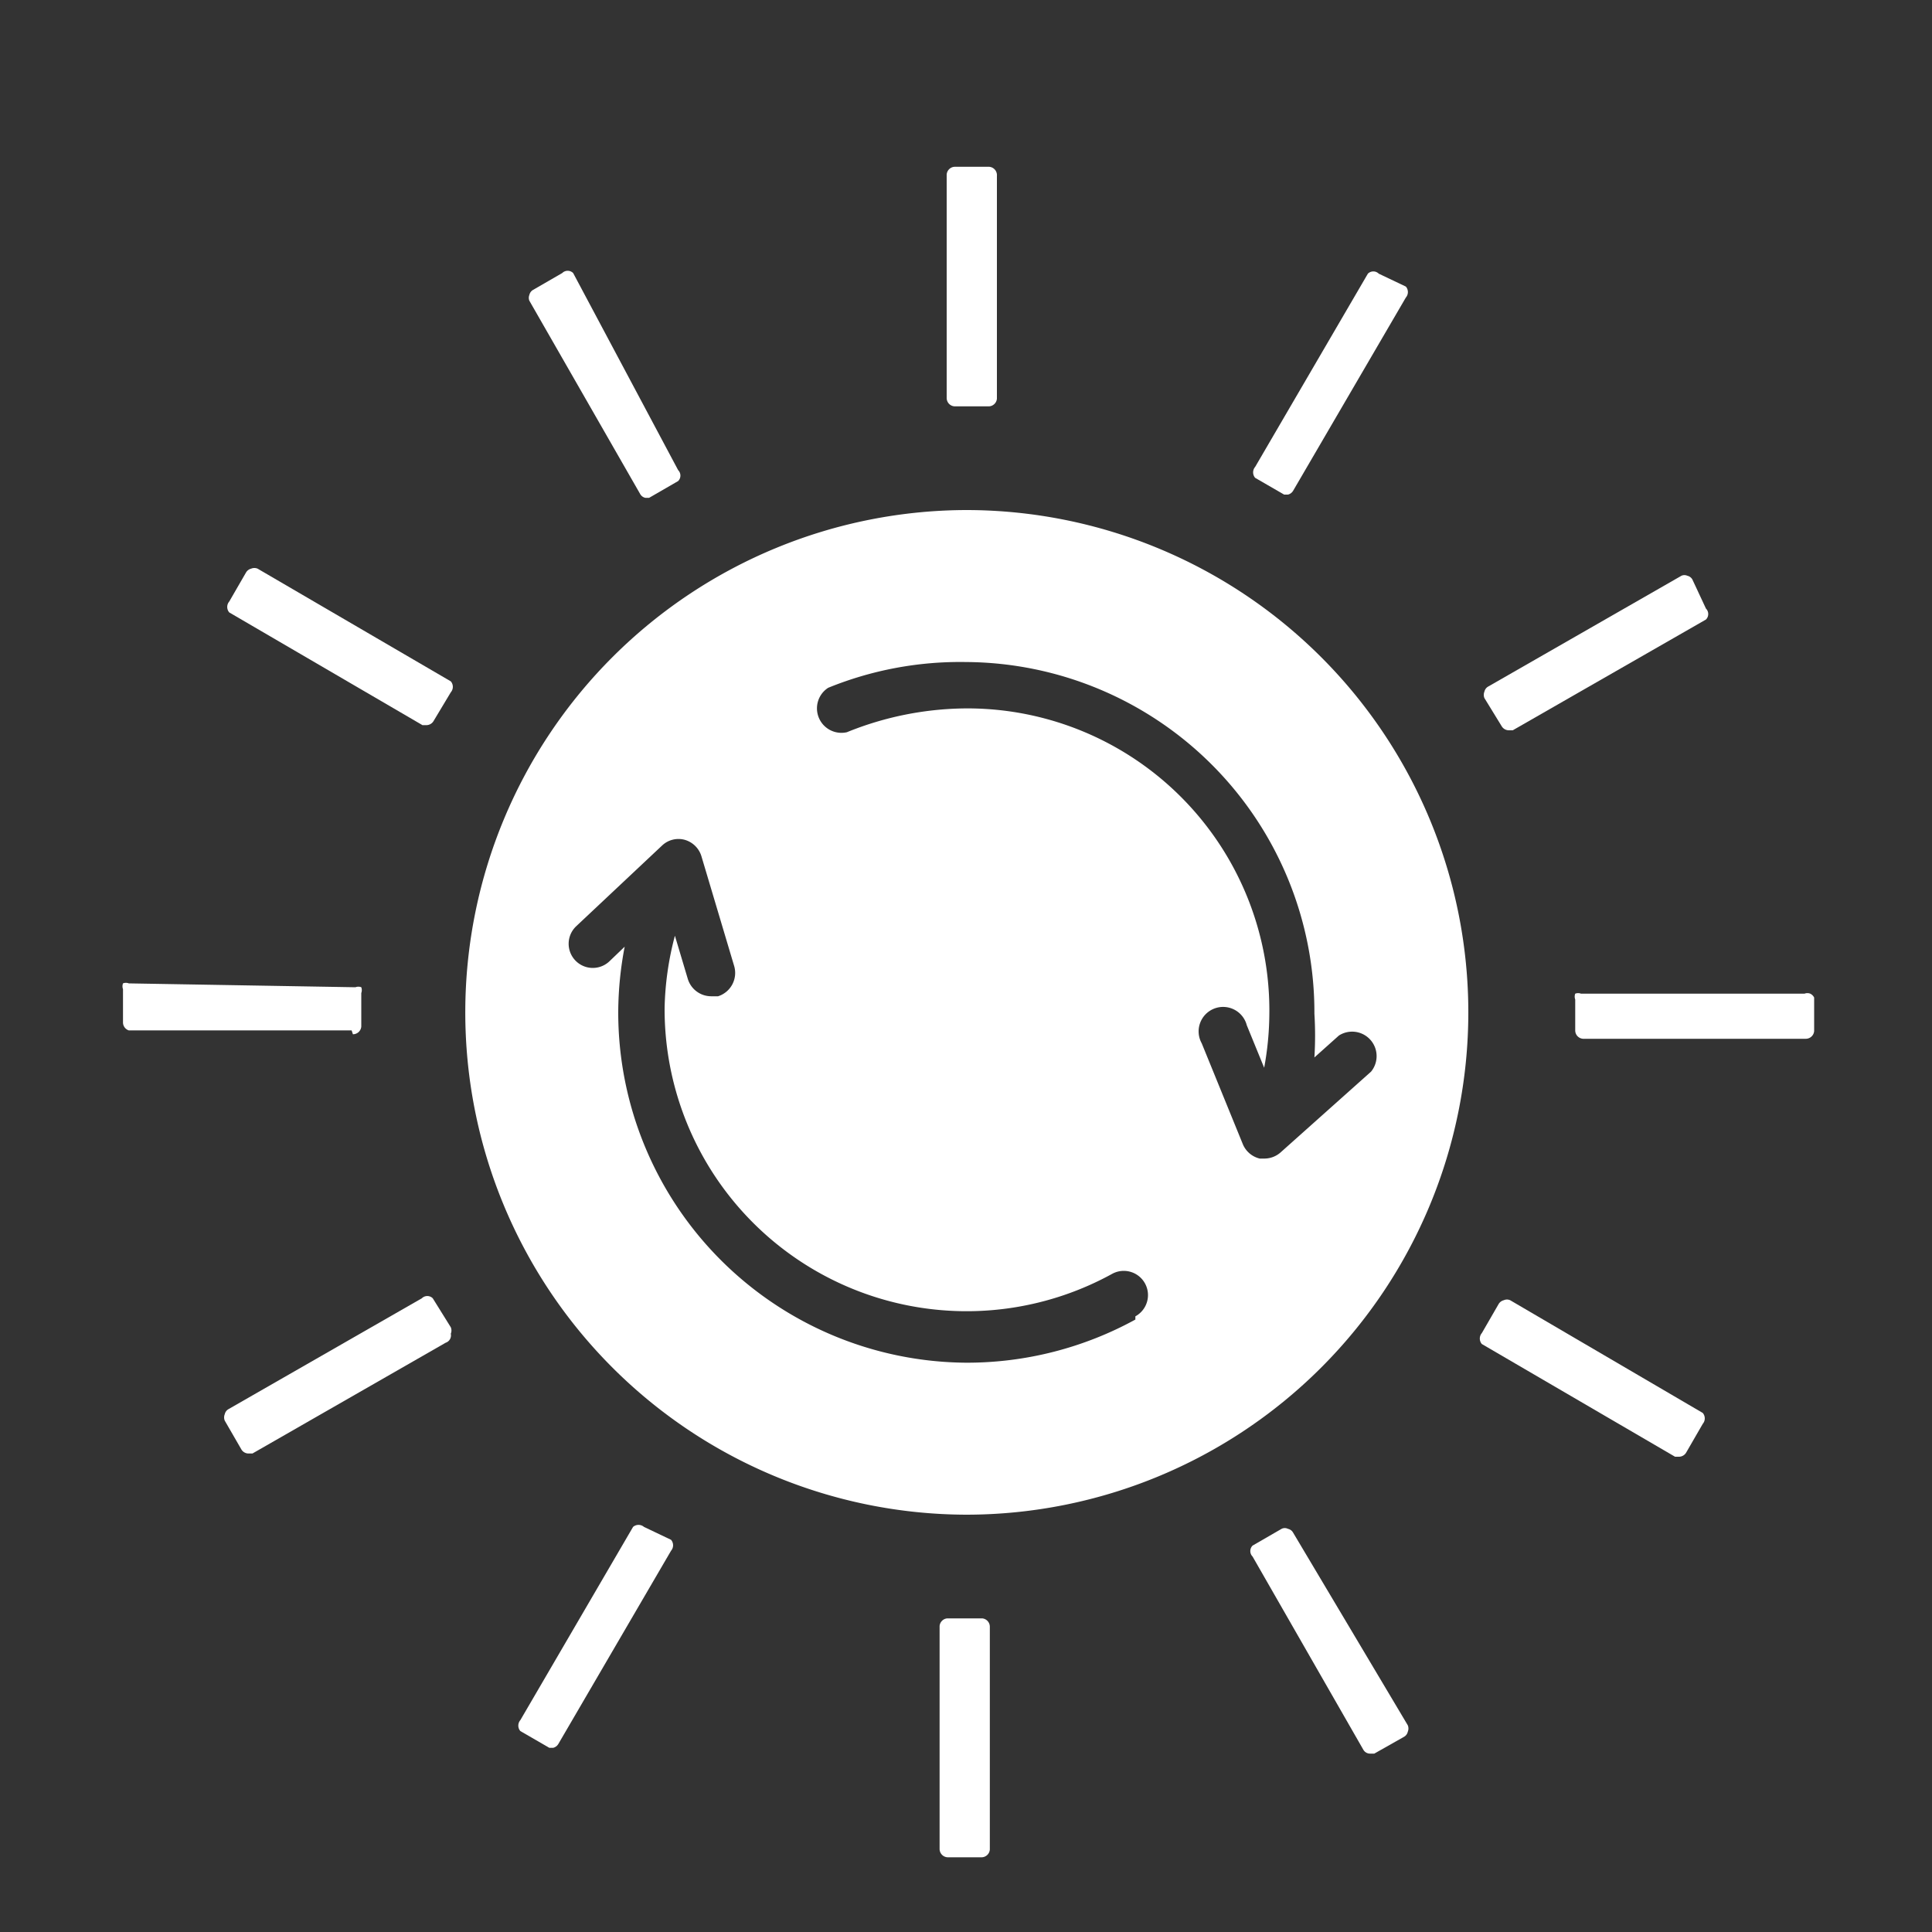 <svg xmlns="http://www.w3.org/2000/svg" viewBox="0 0 30 30"><rect x="0" y="0" width="30" height="30" fill="#333333" stroke="none"/><title>pictos-export</title><g id="Calque_1" data-name="Calque 1"><path d="M15.34,2.59h-.52a.13.13,0,0,0-.12.12l0,3.47a.13.13,0,0,0,.13.13h.52a.13.13,0,0,0,.13-.12l0-3.46A.13.13,0,0,0,15.34,2.59Z" style="fill:#fff"/><path d="M21.41,4.25a.12.12,0,0,0-.17,0l-1.75,3a.13.13,0,0,0,0,.17l.45.26.06,0h0a.13.13,0,0,0,.08-.06l1.75-3a.13.13,0,0,0,0-.17Z" style="fill:#fff"/><path d="M23.32,11.28a.13.13,0,0,0,.11.06l.06,0,3-1.72a.12.12,0,0,0,0-.17L26.28,9a.12.12,0,0,0-.08-.06.11.11,0,0,0-.09,0l-3,1.72a.12.12,0,0,0-.06.08.13.13,0,0,0,0,.1Z" style="fill:#fff"/><path d="M28.11,15.43a.12.12,0,0,0-.09,0l-3.47,0h0a.12.12,0,0,0-.09,0,.13.13,0,0,0,0,.09V16a.13.13,0,0,0,.12.13l3.46,0h0a.13.13,0,0,0,.13-.12v-.52A.13.13,0,0,0,28.11,15.43Z" style="fill:#fff"/><path d="M23.45,20.19a.12.12,0,0,0-.1,0,.13.13,0,0,0-.08.06l-.26.45a.13.13,0,0,0,0,.17l3,1.75.06,0a.13.13,0,0,0,.11-.06l.26-.45a.13.13,0,0,0,0-.17Z" style="fill:#fff"/><path d="M20.08,23.8a.12.12,0,0,0-.08-.06.11.11,0,0,0-.1,0l-.45.26a.12.12,0,0,0,0,.17l1.72,3a.12.12,0,0,0,.11.06l.06,0,.46-.26a.12.12,0,0,0,.06-.08.13.13,0,0,0,0-.1Z" style="fill:#fff"/><path d="M15.23,25.13h-.52a.13.13,0,0,0-.12.12l0,3.46a.13.13,0,0,0,.13.13h.52a.13.13,0,0,0,.13-.12l0-3.46a.13.13,0,0,0-.12-.13Z" style="fill:#fff"/><path d="M10,23.71a.13.13,0,0,0-.17,0l-1.75,3a.13.13,0,0,0,0,.17l.45.26.06,0h0a.13.13,0,0,0,.08-.06l1.75-3a.13.13,0,0,0,0-.17Z" style="fill:#fff"/><path d="M6.72,20.16a.12.12,0,0,0-.17,0l-3,1.72a.12.12,0,0,0-.06.08.13.13,0,0,0,0,.1l.26.45a.13.13,0,0,0,.11.06l.06,0,3-1.72A.12.12,0,0,0,7,20.71a.13.13,0,0,0,0-.1Z" style="fill:#fff"/><path d="M5.48,16.06a.13.13,0,0,0,.13-.12v-.52a.13.13,0,0,0,0-.09.12.12,0,0,0-.09,0L2,15.27H2a.12.12,0,0,0-.09,0,.13.13,0,0,0,0,.09v.52A.13.13,0,0,0,2,16l3.46,0Z" style="fill:#fff"/><path d="M4,8.83a.13.13,0,0,0-.1,0,.13.13,0,0,0-.08.06l-.26.45a.13.13,0,0,0,0,.17l3,1.75.06,0a.13.13,0,0,0,.11-.06L7,10.75a.13.13,0,0,0,0-.17Z" style="fill:#fff"/><path d="M8.9,4.24a.12.12,0,0,0-.17,0l-.45.26a.12.12,0,0,0-.06.08.12.12,0,0,0,0,.09l1.72,3a.12.12,0,0,0,.08.06h0l.06,0,.45-.26a.12.12,0,0,0,0-.17Z" style="fill:#fff"/><path d="M15.05,7.92A7.8,7.8,0,1,0,15,23.52h0a7.8,7.8,0,0,0,0-15.6Zm2.58,12.57a5.44,5.44,0,0,1-2.62.67h0a5.44,5.44,0,0,1-5.41-5.46,5.48,5.48,0,0,1,.1-1l-.24.23a.37.37,0,0,1-.51-.55l1.33-1.25a.37.37,0,0,1,.35-.09.38.38,0,0,1,.26.25L11.4,15a.38.38,0,0,1-.25.47l-.11,0a.38.38,0,0,1-.36-.27l-.2-.67a4.71,4.71,0,0,0-.16,1.12,4.69,4.69,0,0,0,6.95,4.13.37.37,0,1,1,.36.66Zm2.26-2.6a.38.38,0,0,1-.25.1h-.08a.38.38,0,0,1-.26-.22l-.64-1.57a.38.38,0,1,1,.7-.28l.27.66a4.72,4.72,0,0,0,.08-.81A4.69,4.69,0,0,0,15,11a5,5,0,0,0-1.85.37.38.38,0,0,1-.29-.69A5.43,5.43,0,0,1,15,10.28h0a5.44,5.44,0,0,1,5.41,5.46,5.48,5.48,0,0,1,0,.68l.38-.34a.38.38,0,0,1,.5.56Z" style="fill:#fff"/></g></svg>